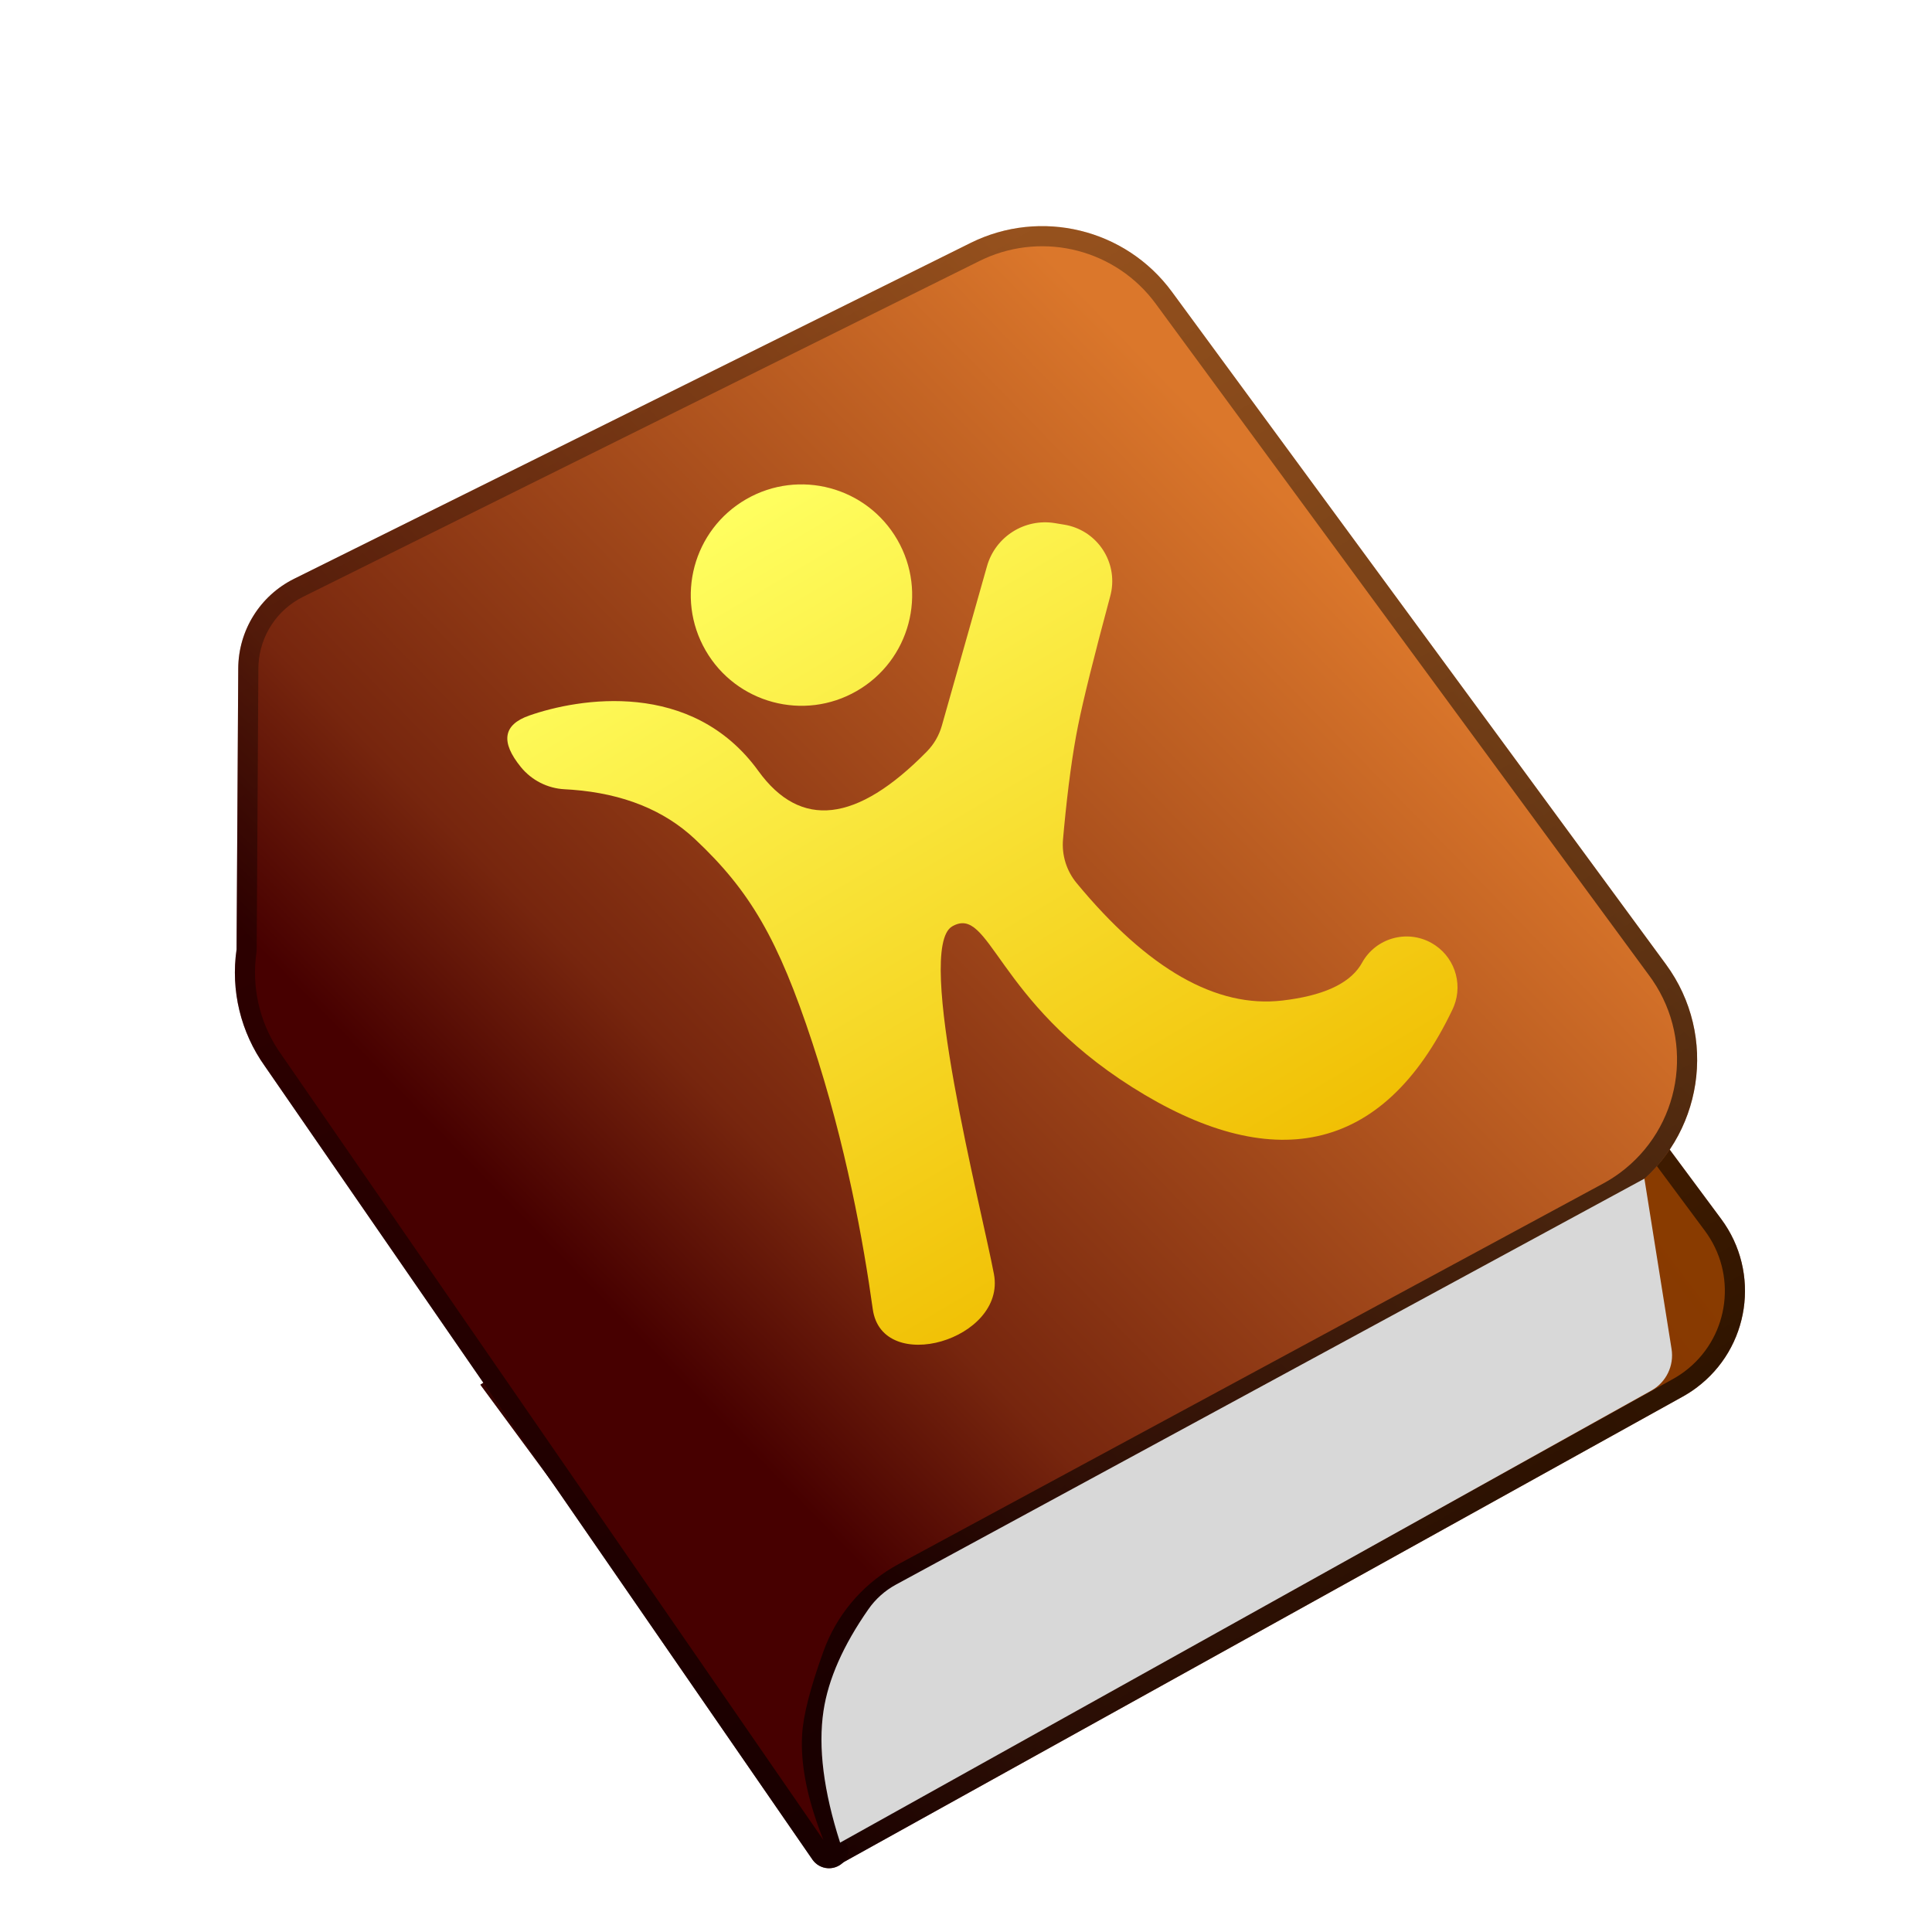 <svg xmlns="http://www.w3.org/2000/svg" width="96" height="96" viewBox="0 0 96 96">
  <defs>
    <filter id="com.apps.kasumi-a" width="126.9%" height="126.1%" x="-13.4%" y="-13.1%" filterUnits="objectBoundingBox">
      <feOffset dy="2" in="SourceAlpha" result="shadowOffsetOuter1"/>
      <feGaussianBlur in="shadowOffsetOuter1" result="shadowBlurOuter1" stdDeviation="2"/>
      <feColorMatrix in="shadowBlurOuter1" result="shadowMatrixOuter1" values="0 0 0 0 0   0 0 0 0 0   0 0 0 0 0  0 0 0 0.2 0"/>
      <feMerge>
        <feMergeNode in="shadowMatrixOuter1"/>
        <feMergeNode in="SourceGraphic"/>
      </feMerge>
    </filter>
    <linearGradient id="com.apps.kasumi-b" x1="92.823%" x2="0%" y1="38.274%" y2="45.176%">
      <stop offset="0%" stop-color="#893B00"/>
      <stop offset="78.743%" stop-color="#77260E"/>
      <stop offset="100%" stop-color="#470000"/>
    </linearGradient>
    <linearGradient id="com.apps.kasumi-c" x1="50%" x2="50%" y1="0%" y2="100%">
      <stop offset="0%" stop-opacity=".301"/>
      <stop offset="98.44%" stop-opacity=".651"/>
    </linearGradient>
    <linearGradient id="com.apps.kasumi-d" x1="87.531%" x2="8.564%" y1="14.654%" y2="35.683%">
      <stop offset="0%" stop-color="#DB772B"/>
      <stop offset="78.743%" stop-color="#77260E"/>
      <stop offset="100%" stop-color="#470000"/>
    </linearGradient>
    <linearGradient id="com.apps.kasumi-e" x1="50%" x2="50%" y1="0%" y2="100%">
      <stop offset="0%" stop-opacity=".301"/>
      <stop offset="98.44%" stop-opacity=".651"/>
    </linearGradient>
    <linearGradient id="com.apps.kasumi-f" x1="50%" x2="50%" y1="0%" y2="99.549%">
      <stop offset="0%" stop-color="#FFFF60"/>
      <stop offset="100%" stop-color="#F0BD00"/>
    </linearGradient>
  </defs>
  <g fill="none" filter="url(#com.apps.kasumi-a)" transform="translate(3 2)">
    <g transform="rotate(-30 58.694 15.727)">
      <path fill="url(#com.apps.kasumi-b)" d="M1.396,39.317 L55.827,36.295 L58.91,63.015 C59.29,66.307 56.929,69.283 53.637,69.663 C53.375,69.693 53.111,69.706 52.847,69.702 L4.707,68.88 L1.396,39.317 Z"/>
      <path fill="url(#com.apps.kasumi-c)" d="M55.827,36.295 L58.91,63.015 C59.29,66.307 56.929,69.283 53.637,69.663 C53.375,69.693 53.111,69.706 52.847,69.702 L4.707,68.88 L1.396,39.317 L55.827,36.295 Z M54.941,37.346 L2.508,40.256 L5.603,67.895 L52.864,68.702 C53.011,68.704 53.158,68.7 53.304,68.69 L53.523,68.67 C56.194,68.361 58.129,66.002 57.937,63.345 L57.917,63.129 L54.941,37.346 Z"/>
      <path fill="url(#com.apps.kasumi-d)" d="M5.725,68.466 C5.424,68.929 4.804,69.06 4.341,68.759 C4.086,68.593 3.92,68.319 3.891,68.016 L0.037,20.25 C-0.16,18.198 0.443,16.149 1.72,14.531 L8.777,2.474 C9.731,0.845 11.522,-0.109 13.406,0.01 L50.86,2.364 L50.86,2.364 C54.741,2.608 57.884,5.606 58.31,9.47 L62.859,50.681 C63.344,55.073 60.176,59.026 55.785,59.511 C55.418,59.551 55.049,59.566 54.68,59.556 L14.902,58.426 C13.183,58.378 11.507,58.963 10.192,60.071 C8.784,61.258 7.843,62.214 7.371,62.941 C6.527,64.238 5.978,66.08 5.725,68.466 Z"/>
      <path fill="url(#com.apps.kasumi-e)" d="M13.406,0.01 L50.86,2.364 C54.741,2.608 57.884,5.606 58.31,9.47 L62.859,50.681 C63.344,55.073 60.176,59.026 55.785,59.511 C55.418,59.551 55.049,59.566 54.68,59.556 L14.902,58.426 C13.183,58.378 11.507,58.963 10.192,60.071 C8.784,61.258 7.843,62.214 7.371,62.941 C6.527,64.238 5.978,66.08 5.725,68.466 C5.424,68.929 4.804,69.06 4.341,68.759 C4.086,68.593 3.92,68.319 3.891,68.016 L0.037,20.25 C-0.16,18.198 0.443,16.149 1.72,14.531 L8.777,2.474 C9.731,0.845 11.522,-0.109 13.406,0.01 Z M13.343,1.008 C11.908,0.918 10.54,1.605 9.754,2.797 L9.64,2.979 L2.583,15.036 L2.505,15.15 C1.45,16.488 0.92,18.161 1.011,19.868 L4.847,67.433 L4.903,67.072 C5.196,65.283 5.681,63.812 6.37,62.656 L6.533,62.395 C7.071,61.568 8.071,60.551 9.548,59.306 C10.967,58.11 12.754,57.447 14.603,57.424 L14.93,57.427 L54.709,58.556 C55.031,58.565 55.354,58.552 55.675,58.517 C59.438,58.102 62.173,54.777 61.887,51.031 L61.865,50.791 L57.316,9.58 C56.952,6.281 54.326,3.704 51.045,3.382 L50.798,3.362 L13.343,1.008 Z"/>
      <path fill="url(#com.apps.kasumi-f)" d="M20.12,11.735 C22.677,12.216 28.03,14.2 28.609,19.817 C28.976,23.377 31.553,24.493 36.34,23.164 C36.825,23.029 37.268,22.775 37.629,22.424 L43.533,16.684 C44.627,15.62 46.345,15.548 47.526,16.515 L47.894,16.817 C49.108,17.812 49.285,19.603 48.29,20.818 C48.23,20.891 48.166,20.961 48.099,21.028 C45.899,23.223 44.36,24.819 43.482,25.817 C42.575,26.848 41.522,28.208 40.323,29.895 L40.021,30.324 C39.567,30.97 39.387,31.769 39.519,32.547 C40.443,38.015 42.421,41.403 45.454,42.711 C47.282,43.5 48.688,43.646 49.67,43.149 L49.821,43.065 C51.018,42.344 52.573,42.73 53.294,43.927 C53.954,45.023 53.689,46.43 52.7,47.214 L52.561,47.317 L52.561,47.317 C45.87,51.922 40.594,49.858 36.841,42.711 C33.088,35.564 35.267,31.317 33.088,31.317 C30.91,31.317 27.346,44.185 26.246,47.317 C25.146,50.449 18.902,48.922 20.16,45.817 C21.419,42.711 23.095,38.074 24.187,32.817 C25.279,27.56 25.277,24.774 24.187,21.17 C23.576,19.152 22.226,17.429 20.137,16 L19.818,15.788 C19.106,15.327 18.622,14.585 18.486,13.747 C18.229,12.153 18.773,11.482 20.12,11.735 Z M34.833,7.817 C37.871,7.817 40.333,10.279 40.333,13.317 C40.333,16.354 37.871,18.817 34.833,18.817 C31.795,18.817 29.333,16.354 29.333,13.317 C29.333,10.279 31.795,7.817 34.833,7.817 Z"/>
      <path fill="#D8D8D8" d="M14.318,58.245 L56.608,59.371 L56.608,59.371 L53.544,67.377 C53.244,68.161 52.485,68.674 51.646,68.662 L5.501,67.961 L5.501,67.961 C6.068,65.334 6.921,63.306 8.06,61.878 C9.053,60.633 10.537,59.548 12.514,58.622 C13.078,58.357 13.696,58.228 14.318,58.245 Z"/>
    </g>
  </g>
</svg>
